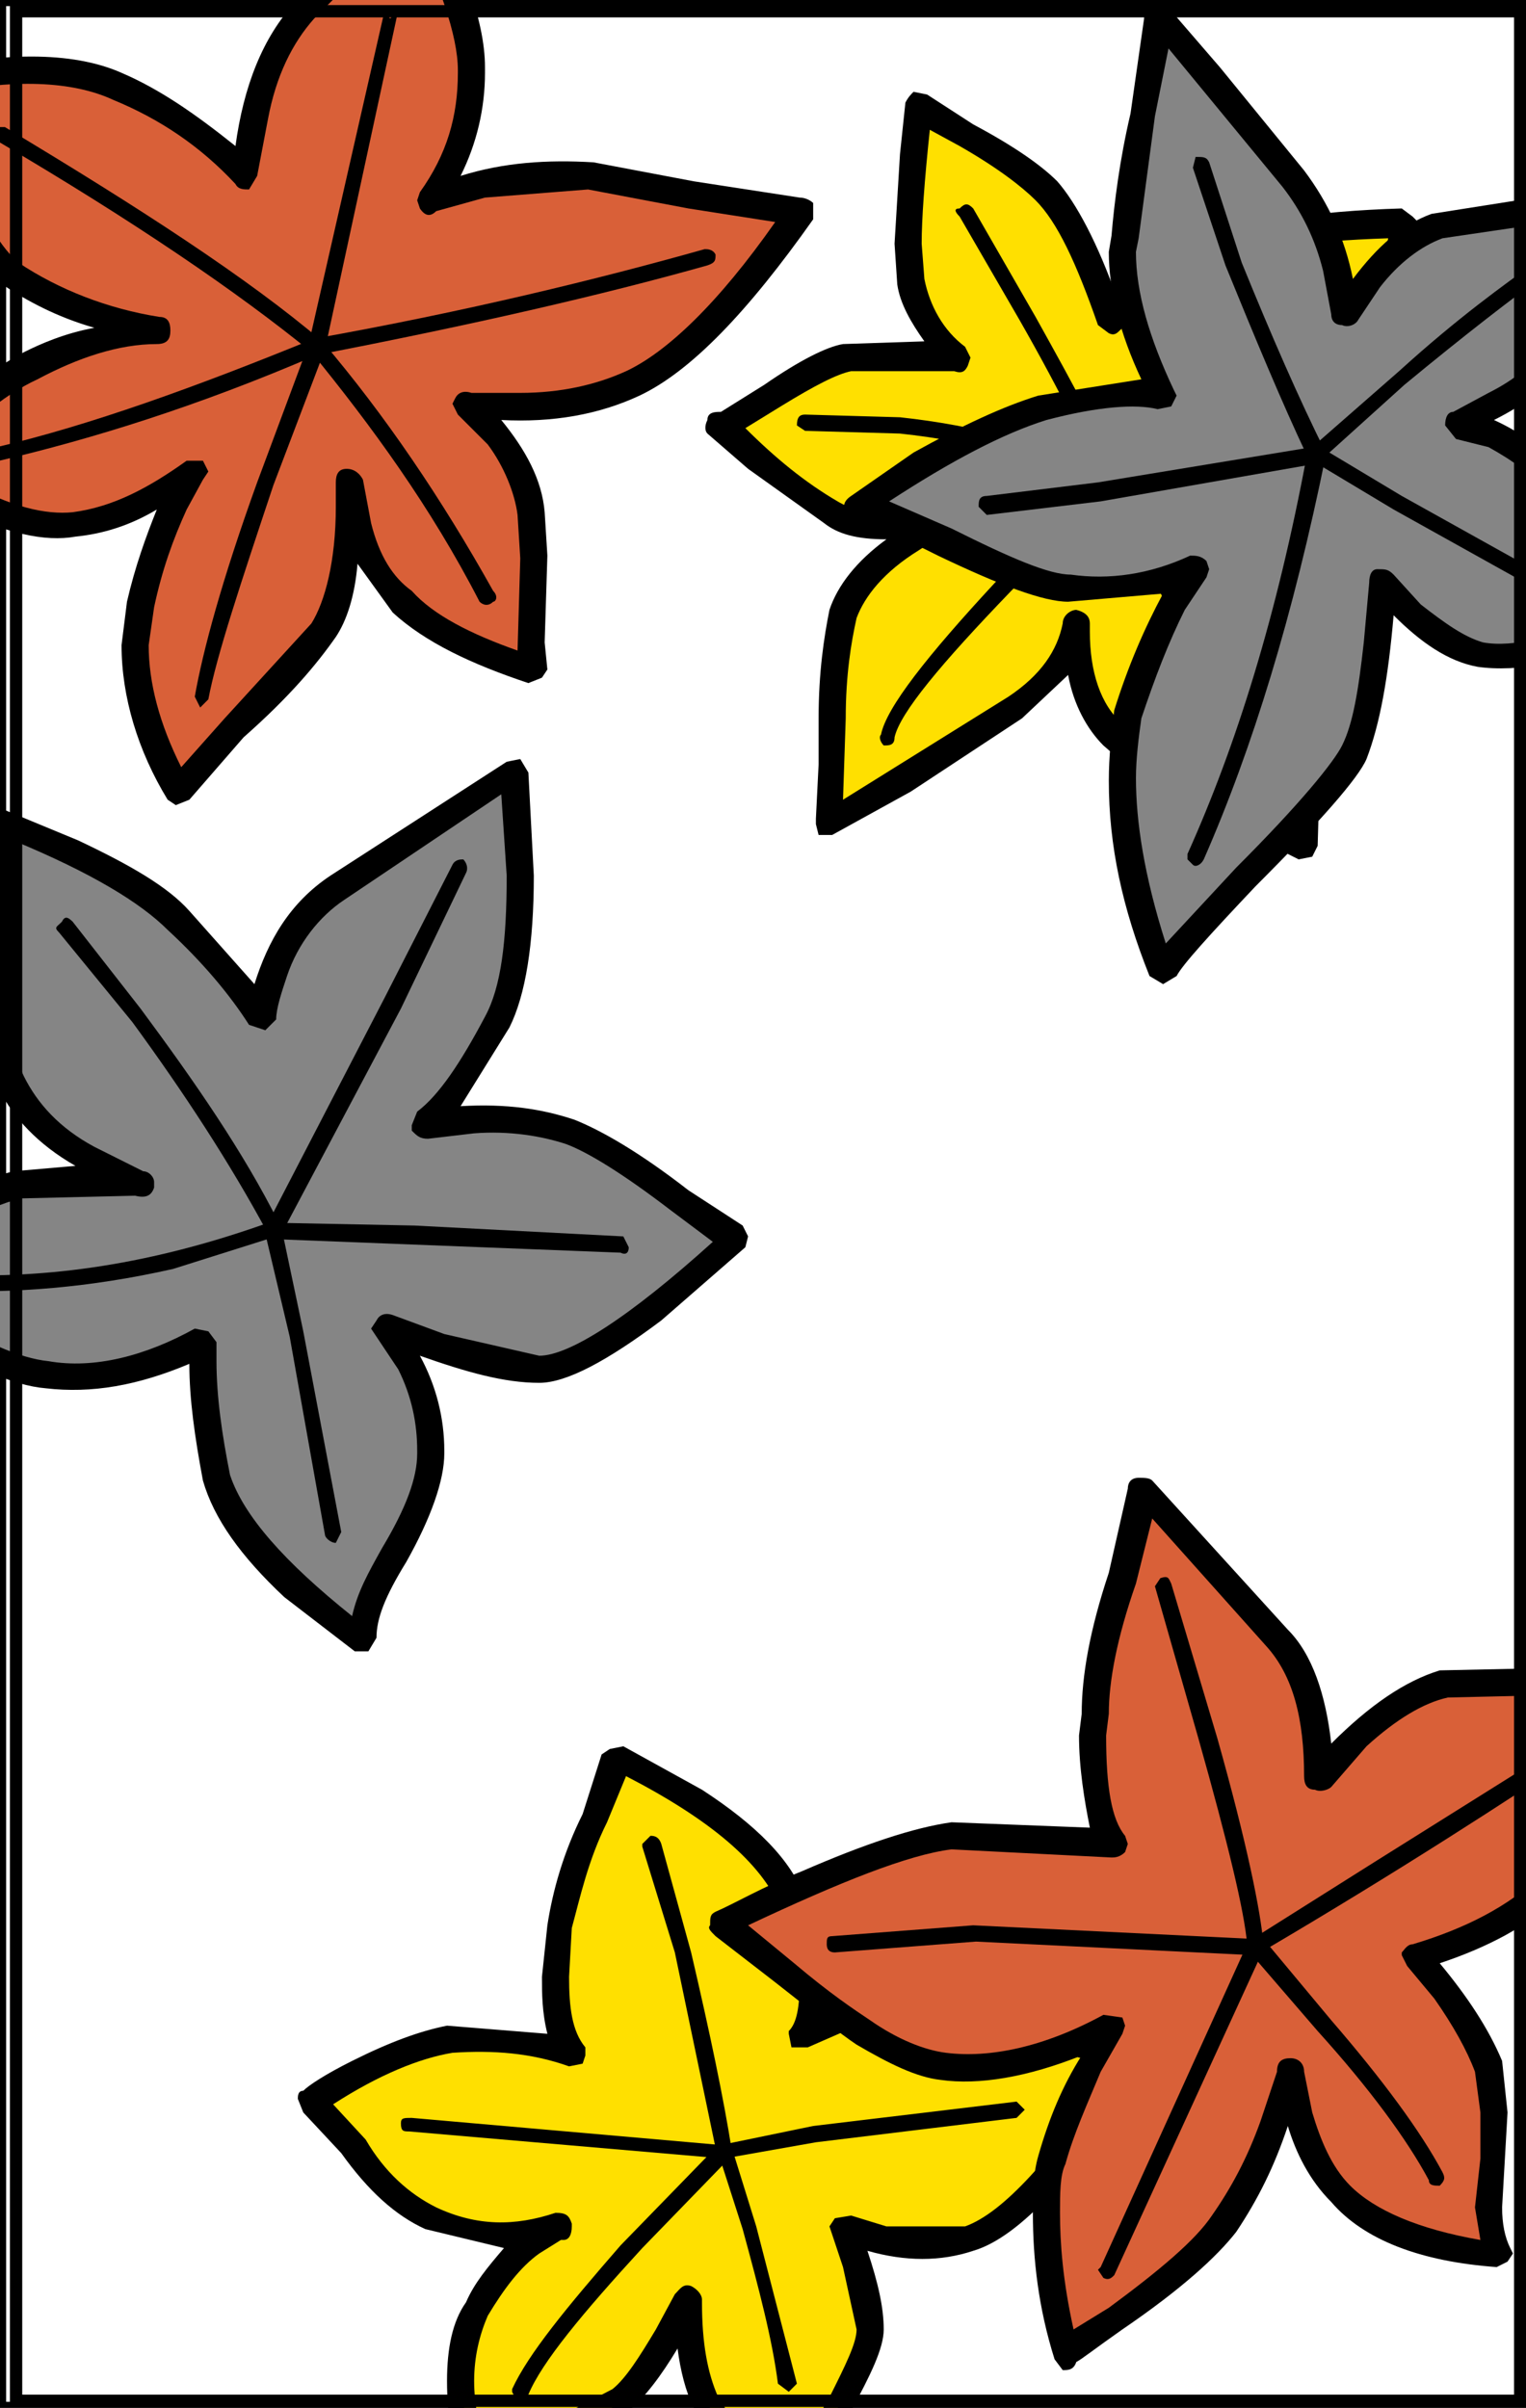 <?xml version="1.0" encoding="utf-8"?>
<!-- Generator: Adobe Illustrator 13.0.0, SVG Export Plug-In . SVG Version: 6.00 Build 14948)  -->
<!DOCTYPE svg PUBLIC "-//W3C//DTD SVG 1.1//EN" "http://www.w3.org/Graphics/SVG/1.1/DTD/svg11.dtd">
<svg version="1.1" id="圖層_1" xmlns="http://www.w3.org/2000/svg" xmlns:xlink="http://www.w3.org/1999/xlink" x="0px" y="0px"
	 width="372px" height="587px" viewBox="0 0 372 587" enable-background="new 0 0 372 587" xml:space="preserve">
<rect x="0" y="0" width="372" height="587" fill="#333333" stroke="none"/>
<rect width="372" height="587" style="fill:rgb(255,255,255);stroke-width:3;stroke:rgb(0,0,0)" />
<rect width="372" height="587" style="fill:rgb(255,255,255);stroke-width:3;stroke:rgb(0,0,0)" />
<rect width="372" height="587" style="fill:rgb(255,255,255);stroke-width:3;stroke:rgb(0,0,0)" />
<g>
	<g>
		<g>
			<path fill="#FFE000" d="M149.968,429.01l-6.612,17.195c-3.306,7.936-5.292,16.529-6.612,23.806
				c-1.985,8.588-1.985,15.866,0,23.144l2.645,7.93c-9.256-3.966-19.174-5.29-29.092-3.966c-6.611,1.316-14.547,3.966-23.142,8.594
				l-11.241,5.947l12.562,14.555c4.629,6.611,10.58,11.895,16.53,14.541c7.274,2.647,13.885,3.964,21.821,3.964l9.256-1.976
				l-5.95,3.307c-5.292,3.964-9.918,9.917-13.885,16.529c-3.968,7.27-4.63,16.529-2.644,27.104
				c0.661,5.953,1.981,10.577,3.306,14.541c1.982-3.307,7.932-5.946,15.868-9.253c9.255-3.971,15.206-7.275,18.512-9.251
				c3.968-3.973,7.936-9.26,11.242-15.873l5.288-9.259v8.602c1.324,7.271,1.986,12.559,4.63,16.53
				c2.644,5.946,10.58,13.224,23.803,21.811c0-4.623,2.646-11.234,7.933-20.493c5.293-9.259,7.938-15.872,7.938-19.178
				l-3.307-16.529l-3.308-8.588l9.919,3.307l21.159-0.666c5.95-1.98,15.206-9.918,25.786-23.806l14.543-19.836l-20.493-5.948
				l-24.466-6.61l-25.786,2.642l-10.579,4.636l1.98-9.26c1.326-7.271,0-15.212-3.965-23.799
				c-3.967-7.942-11.901-16.53-24.463-24.473L149.968,429.01z"/>
		</g>
	</g>
	<g>
		<g>
			<path d="M151.949,425.703l-3.305,0.666l-1.983,1.324l-4.63,14.54c-4.625,9.259-7.273,18.519-8.594,27.112l-1.323,12.56
				c0,3.972,0,8.601,1.323,13.888l-24.465-1.981c-6.612,1.317-13.886,3.966-23.142,8.596c-6.612,3.305-10.58,5.945-11.9,7.275
				c-1.323,0-1.323,1.317-1.323,1.977l1.323,3.306l9.256,9.918c6.612,9.261,13.224,15.214,20.498,18.521l19.174,4.622
				c-3.968,4.636-7.274,8.602-9.256,13.224c-3.307,4.638-4.63,11.248-4.63,19.178c0,8.601,1.323,17.188,4.63,25.129l2.644,1.978
				c1.982,0,2.644-0.658,3.305-1.317c1.982-1.987,7.274-5.295,15.868-8.601c9.256-3.964,14.548-7.271,17.854-9.917
				c3.968-3.308,7.932-8.588,11.9-15.2c0.662,5.283,1.986,10.577,3.968,14.542c3.306,6.611,11.9,13.881,25.785,23.141h3.307
				l1.324-2.646c0-4.623,2.645-10.576,7.934-19.835c4.63-8.588,7.936-15.2,7.936-19.836l0,0c0-5.281-1.324-11.234-3.968-19.17
				c9.256,2.641,17.854,2.641,25.785,0c11.241-3.308,25.128-18.514,42.978-45.618v-3.308l-2.645-1.329l-19.176-5.281l-26.445-7.276
				c-10.579-1.981-21.159-0.666-31.077,3.97v-6.61c0-6.612-1.319-13.89-4.627-20.501c-3.305-9.253-11.902-17.854-25.126-26.447
				L151.949,425.703z M147.981,444.223l4.63-11.24c20.498,10.583,33.059,21.158,37.689,32.394c2.646,5.953,4.625,11.906,4.625,17.86
				c0,5.945-0.659,9.918-2.643,11.894v0.664l0.661,3.307h3.968l10.577-4.629l23.803-1.981c7.273,1.323,15.869,3.305,24.466,7.275
				l15.868,3.967c-15.206,22.481-27.109,35.706-36.365,39.012h-19.175l-8.597-2.646l-3.965,0.658l-1.324,1.988l0.662,1.976
				l2.644,7.941l3.308,15.2l0,0c0,3.306-2.646,8.602-6.612,16.528c-3.968,6.612-6.611,13.225-7.935,17.861
				c-11.24-7.941-17.188-13.89-19.175-17.861c-2.644-5.946-3.968-13.224-3.968-23.142v-0.658c0-1.316-1.32-2.646-2.644-3.306
				c-1.982-0.658-2.644,0.659-3.967,1.988l-4.627,8.588c-3.968,6.611-7.274,11.906-10.58,14.555l-16.53,8.587
				c-4.63,1.989-9.917,4.636-13.886,7.942c-1.982-6.612-3.306-12.565-3.306-18.52s1.324-11.234,3.306-15.872
				c3.968-6.609,7.936-11.894,12.562-15.198l5.291-3.306h0.663c1.32,0,1.982-1.331,1.982-3.307v-0.666
				c-0.662-1.98-1.324-2.641-3.968-2.641l0,0c-9.918,3.307-19.173,3.307-29.091-1.329c-6.612-3.308-12.562-8.589-17.192-16.529
				l-7.932-8.589c11.238-7.277,21.156-11.247,29.091-12.564c9.918-0.659,19.174,0,28.43,3.308l3.305-0.659l0.663-1.988V499.1
				c-3.306-3.971-3.968-9.918-3.968-17.193l0.662-11.896C141.37,462.734,143.355,453.481,147.981,444.223z"/>
		</g>
	</g>
	<g>
		<g>
			<path d="M161.206,449.512c-0.659-1.981-1.982-1.981-2.644-1.981l-1.983,1.981v0.664l7.933,25.783l9.917,47.606l-23.142,23.8
				c-13.224,15.213-22.479,26.446-26.447,35.049v0.658l0.662,1.315c1.324,1.332,2.644,1.332,3.306-0.658
				c3.307-7.929,13.223-19.836,27.771-35.707l21.156-21.811l0.662-1.99c-1.982-12.563-5.288-28.43-9.917-48.264L161.206,449.512z"/>
		</g>
	</g>
	<g>
		<g>
			<path d="M100.378,516.295c-1.985,0-2.644,0-2.644,1.317c0,1.987,0.659,1.987,1.982,1.987l76.698,6.612l22.48-3.971l48.926-5.947
				l1.984-1.989l-1.984-1.98l-49.59,5.945l-22.479,4.637L100.378,516.295z"/>
		</g>
	</g>
	<g>
		<g>
			<path d="M178.397,523.565c0-0.659-1.32-1.323-2.644-0.659c-1.324,0-1.983,0.659-0.662,1.976l5.95,18.521
				c3.968,14.541,7.273,27.104,8.598,37.682l2.645,1.989l1.982-1.989l-9.918-38.341L178.397,523.565z"/>
		</g>
	</g>
	<g>
		<g>
			<path fill="#FFE000" d="M278.236,71.31l-7.272,6.612c-5.289-15.206-9.919-25.124-15.868-31.736l-16.529-11.241l-14.547-9.259
				l-1.983,17.194c-0.66,12.559-1.322,21.159,0,25.783c1.323,7.277,5.29,13.889,11.241,18.519h-27.108l-17.19,9.259
				c-7.273,4.623-11.899,7.271-13.886,7.271l9.256,7.929l17.853,13.889c4.63,2.641,11.241,3.305,19.835,1.982l11.242-2.647
				c-3.967,1.989-7.937,3.971-11.242,6.612c-9.256,5.294-14.546,11.906-16.529,18.518c-1.322,5.954-2.645,15.206-2.645,27.106
				l-0.661,23.8l45.622-27.765c7.936-6.612,13.223-13.225,14.548-21.16l0.661,9.918c1.32,7.935,3.965,13.224,8.595,17.194
				c6.61,5.947,22.479,15.2,46.282,27.106c2.645-23.8,1.982-42.318-2.645-55.542c-2.646-8.595-6.611-15.206-10.58-21.153
				l-6.611-5.954l14.547-6.611c10.576-5.954,16.53-11.242,19.175-17.853c3.968-9.918,7.934-25.125,10.58-44.96
				c-21.821,0.659-37.688,3.306-46.944,6.612L278.236,71.31z"/>
		</g>
	</g>
	<g>
		<g>
			<path d="M344.355,52.798l-2.646-1.982c-21.819,0.658-37.688,3.306-46.944,7.271c-7.937,3.306-15.867,7.935-22.479,14.547
				c-4.63-13.224-9.917-23.142-14.547-28.43c-3.97-3.964-10.579-8.6-20.498-13.882l-11.238-7.278l-3.306-0.665
				c-0.663,0.665-1.323,1.33-1.985,2.647l-1.319,12.565l-1.324,21.818l0.662,9.918c0.662,4.629,3.305,9.253,6.61,13.889
				l-19.836,0.659c-3.967,0.659-10.58,3.965-19.174,9.918l-10.579,6.611c-1.324,0-3.306,0-3.306,1.982
				c-0.662,1.324-0.662,2.642,0,3.306l9.918,8.595l18.512,13.223c3.306,2.647,7.937,3.965,15.209,3.965
				c-7.272,5.294-11.903,11.248-13.886,17.194c-1.323,6.612-2.645,15.207-2.645,26.448v11.242l-0.66,13.224v1.317l0.66,2.647h3.307
				l19.173-10.577l27.108-17.854l11.239-10.583c1.323,7.277,4.63,13.224,8.597,17.195c7.273,6.612,22.48,15.206,47.604,27.771
				l3.307-0.659l1.323-2.648l0.66-23.141c0-14.547-0.66-25.789-3.967-33.06c-3.308-10.576-7.273-19.177-13.225-25.789
				c16.53-5.953,26.447-13.882,29.753-23.8c4.632-9.917,7.938-25.789,10.58-45.624l0.662-0.659L344.355,52.798z M280.221,73.958
				l16.528-9.918c7.936-3.305,21.821-5.294,41.657-5.953c-3.969,19.835-7.274,33.718-9.918,39.671
				c-1.986,5.954-7.937,11.242-17.191,16.53l-13.887,5.953c-1.32,0-1.98,1.317-1.98,2.647l-0.664,0.659l1.983,1.983l5.291,6.612
				c4.626,5.288,7.933,11.9,9.919,19.835c2.643,6.612,3.306,16.53,3.306,30.418l-0.663,18.506
				c-22.479-11.235-36.365-19.836-40.994-24.459c-5.287-4.629-7.933-12.565-7.933-22.483v-1.982c0-1.323-0.661-2.641-3.305-3.306
				c-1.325,0-3.308,1.324-3.308,3.306c-1.322,6.612-5.291,12.559-13.224,17.853l-40.334,25.125l0.662-19.836
				c0-10.583,1.321-18.512,2.646-24.465c1.981-5.288,6.611-11.235,15.205-16.53c3.969-2.647,7.937-5.289,11.242-6.612
				c1.323-0.658,1.981-1.317,1.981-3.306v-0.659c-1.32-1.988-1.981-2.647-4.627-1.988l-13.224,2.647
				c-7.272,1.324-11.902,0-15.209-1.982c-7.934-4.629-15.207-10.583-22.479-17.853l8.598-5.288
				c8.595-5.289,13.882-7.936,17.188-8.594h25.126c1.981,0.658,2.646,0,3.307-1.324l0.662-1.982l-1.323-2.647
				c-5.287-3.964-8.595-9.918-9.919-16.529l-0.661-8.595c0-5.946,0.661-15.206,1.985-27.771l7.271,3.964
				c9.26,5.294,15.209,9.917,18.516,13.224c5.289,5.294,9.919,15.212,15.206,30.418l2.644,1.982c1.325,0.659,1.986,0,2.648-0.658
				L280.221,73.958z"/>
		</g>
	</g>
	<g>
		<g>
			<path d="M308.652,185.036l-36.365-68.101c-2.645-8.601-9.917-21.824-19.836-39.671l-15.209-26.447
				c-1.32-1.324-1.98-1.324-3.307,0c-1.32,0-1.32,0.658,0,1.982l14.549,25.124c10.578,18.518,17.189,32.4,20.496,40.33
				l36.364,68.766c0.662,1.324,1.983,1.989,2.646,1.324C308.652,187.018,309.314,186.36,308.652,185.036z"/>
		</g>
	</g>
	<g>
		<g>
			<path d="M325.844,70.652h-2.647c-5.287,6.612-15.205,15.871-29.091,27.106l-23.805,17.854
				c-15.205-7.277-32.396-11.9-50.908-13.889l-23.143-0.659c-1.324,0-1.984,0.659-1.984,2.648l1.984,1.317l23.143,0.665
				c18.512,1.982,35.703,6.612,50.908,13.889l1.325-0.666l23.14-16.53c15.869-12.558,26.449-21.817,31.736-29.753
				C327.165,71.969,327.165,71.31,325.844,70.652z"/>
		</g>
	</g>
	<g>
		<g>
			<path d="M271.626,118.917l0.661-2.641c-0.661-0.665-1.986-0.665-3.307,0l-26.446,25.782
				c-16.53,17.853-26.448,30.418-27.772,37.03c-0.66,0.659,0,1.976,0.663,2.641c1.323,0,2.644,0,2.644-1.982
				c1.324-5.953,11.242-17.853,28.435-35.707L271.626,118.917z"/>
		</g>
	</g>
	<g>
		<g>
			<path fill="#858585" d="M395.927,48.169l-21.816,3.306c-11.242,0.659-19.175,1.989-23.806,3.306
				c-5.948,2.647-11.235,6.612-15.866,12.565l-6.611,8.594c-0.661-11.242-4.631-21.818-12.563-31.736l-20.499-25.789L282.205,4.533
				l-3.969,23.8l-3.967,29.095c-1.32,11.235,1.983,23.8,9.256,39.012c-5.95-1.988-15.868-0.665-29.754,2.642
				c-8.595,2.64-18.512,7.276-29.754,14.547l-15.205,9.917c3.307,0,10.58,3.307,23.803,9.918c13.225,6.612,22.479,9.918,28.43,9.918
				c9.919,1.317,20.498,0,30.416-4.63l-5.288,7.936c-4.63,7.271-7.937,16.53-11.241,27.106c-2.645,11.241-2.645,24.465,1.981,41.66
				c1.323,7.929,3.968,15.199,6.612,21.153c1.324-2.647,9.26-11.235,23.141-25.124c13.226-13.224,21.16-23.142,23.805-28.43
				c3.967-9.259,5.95-23.142,6.611-40.995l7.272,7.936c5.949,5.289,11.242,8.594,16.529,9.917
				c8.595,1.317,21.818-1.323,40.996-9.258c-2.646-1.983-5.954-6.612-9.26-13.225l-12.563-18.512
				c-4.626-5.288-9.919-9.917-15.868-13.224l-8.594-1.982l8.594-4.629l15.206-13.224C385.351,78.581,390.64,66.022,395.927,48.169z"
				/>
		</g>
	</g>
	<g>
		<g>
			<path d="M405.186,151.312v-0.659l-1.321-1.983c-1.982-1.982-5.288-6.612-8.596-13.223l-12.564-19.171
				c-5.288-5.954-11.238-10.583-18.512-13.889c7.936-3.971,13.885-8.594,18.512-14.547c5.292-7.271,11.242-20.494,16.53-39.013
				v-0.659l-0.658-2.647l-3.308-0.659l-21.158,3.306l-25.125,3.964c-7.273,2.647-13.224,7.942-19.177,15.872
				c-1.981-9.918-5.949-18.512-11.899-26.448L297.41,16.433L284.85,1.886l-3.307-0.659c-1.322,0-2.645,1.317-2.645,3.306
				l-3.306,23.142c-2.645,11.235-3.968,21.818-4.63,29.754l-0.663,3.964c0,9.259,2.648,19.835,7.937,31.077l-25.123,3.971
				c-8.598,2.642-18.516,7.271-30.415,13.882l-15.21,10.577c-1.982,1.324-1.982,2.647-1.32,3.964l3.307,1.989
				c1.982,0,8.594,3.306,19.174,8.594c15.207,7.276,25.785,11.241,31.735,11.241l23.144-1.989c-4.627,8.601-8.596,17.86-11.9,28.437
				c-0.662,5.288-1.325,11.234-1.325,17.188c0,15.871,3.308,31.077,9.919,47.606l3.307,1.982l3.305-1.982
				c1.325-2.64,7.936-9.917,19.178-21.818c15.867-15.871,25.124-26.447,27.106-31.077c3.307-8.594,5.292-19.836,6.611-35.042
				c6.611,6.612,13.225,11.235,20.497,12.565c9.257,1.317,23.144-0.665,42.315-8.601L405.186,151.312z M374.109,54.781l17.19-1.982
				c-5.291,15.865-10.58,26.448-13.886,31.077c-3.306,4.623-7.936,8.594-14.548,11.9l-8.594,4.629c-1.323,0-1.982,1.317-1.982,3.307
				l0,0l2.645,3.306l7.933,1.983c5.953,3.305,10.58,6.611,14.548,11.241c3.306,3.964,7.274,9.918,11.9,18.512l6.61,10.583
				c-16.528,5.947-27.105,8.587-34.38,7.271c-4.629-1.324-9.256-4.63-15.209-9.26l-6.611-7.27c-1.319-1.324-1.981-1.324-3.965-1.324
				c-1.323,0-1.985,1.324-1.985,3.306l-1.32,14.548c-1.323,11.9-2.646,19.835-5.29,25.124c-1.983,3.971-9.919,13.889-25.786,29.753
				l-17.191,18.512c-5.287-16.53-7.273-29.753-7.273-40.33c0-4.629,0.662-9.918,1.322-14.547c3.308-9.918,6.613-18.512,10.58-26.448
				l5.289-7.935l0.66-1.983l-0.66-1.982c-1.319-1.323-2.645-1.323-3.969-1.323c-9.916,4.629-19.836,5.947-29.092,4.629
				c-5.287,0-14.543-3.965-29.091-11.242l-15.206-6.611c15.206-9.918,27.768-16.53,38.348-19.836
				c12.563-3.305,21.817-3.971,27.109-2.641l3.305-0.665l1.32-2.642l-0.657-1.33c-5.952-12.559-9.26-23.801-9.26-33.718l0.662-3.306
				l3.968-29.754l3.307-16.529l27.771,33.718c4.627,5.953,7.934,12.565,9.919,20.5l1.981,10.583c0,1.317,0.661,2.641,2.646,2.641
				c1.323,0.665,3.306,0,3.967-1.324l5.289-7.929c4.629-5.954,9.917-9.918,15.209-11.906L374.109,54.781z"/>
		</g>
	</g>
	<g>
		<g>
			<path d="M294.766,39.575c-0.66-1.324-1.322-1.324-3.305-1.324l-0.662,2.647l0,0l7.938,23.8
				c7.271,17.854,13.884,33.718,19.835,46.283c-7.273,39.013-17.191,70.749-29.093,97.196v1.324l1.32,1.317
				c0.662,0.665,1.986,0,2.645-1.317c11.902-27.106,21.821-59.507,29.753-98.52v-0.659c-6.61-13.224-13.224-28.436-20.492-46.283
				L294.766,39.575z"/>
		</g>
	</g>
	<g>
		<g>
			<path d="M377.415,64.698c-1.323-1.317-1.981-1.982-3.306-0.659c-7.272,5.289-18.513,13.224-33.061,26.448L319.892,109
				l-52.233,8.594l-27.109,3.306c-1.98,0-1.98,1.324-1.98,2.647l0,0l1.98,1.983l27.771-3.306l52.896-9.253l0.66-0.665l20.499-18.512
				c15.206-12.565,26.446-21.159,33.718-26.447C377.415,66.688,377.415,66.022,377.415,64.698z"/>
		</g>
	</g>
	<g>
		<g>
			<path d="M321.875,109c-0.66-0.666-1.322,0-2.643,1.323c-1.324,0.659-0.662,1.317,0.658,1.982l19.835,11.9l40.333,22.483
				c0.661,0.658,1.985,0,2.645-0.659c0-0.665,0-1.989-0.658-2.647l-40.334-22.483L321.875,109z"/>
		</g>
	</g>
	<g>
		<g>
			<path fill="#D96038" d="M196.25,459.428l-20.497,9.919l26.447,19.835c10.579,9.253,19.835,13.891,27.11,14.55
				c12.561,1.315,25.785-1.989,41.652-9.92l-5.289,9.92c-3.968,7.928-7.273,15.869-9.255,22.481
				c-3.308,11.895-1.985,27.105,3.306,48.259l17.188-13.225c10.58-6.611,17.191-13.224,21.158-19.171
				c5.291-5.946,9.258-14.547,12.563-23.806l3.967-13.225l1.983,10.582c1.985,7.277,5.29,13.89,10.58,19.171
				c3.967,4.638,12.562,8.603,23.14,11.906l15.21,2.646c-2.646-3.971-2.646-11.247-1.983-22.482
				c1.322-10.575,0.661-18.519-0.663-23.14c-1.982-5.297-5.287-11.907-10.576-18.521l-7.273-8.588
				c13.224-3.306,24.462-9.258,32.397-16.529c8.595-7.276,17.854-24.472,27.771-50.254c-3.305,0.665-11.239,0.665-24.465,0
				l-28.43,0.665c-7.273,1.976-13.885,5.946-21.159,12.559l-9.917,9.919c0.66-14.549-3.307-26.448-9.918-33.726l-33.061-35.7
				l-5.949,24.465c-3.307,11.9-5.291,21.818-5.291,29.754c-1.321,15.87,0.661,26.447,4.63,31.736l-39.672-1.981
				C223.359,448.846,211.457,452.816,196.25,459.428z"/>
		</g>
	</g>
	<g>
		<g>
			<path d="M195.589,456.123c-9.918,3.971-16.53,7.936-21.159,9.918c-1.321,0.665-1.321,1.324-1.321,3.306
				c-0.662,0.664,0,1.323,1.321,2.642l14.546,11.248c9.256,7.271,15.869,12.558,19.836,15.198
				c7.937,4.638,14.547,7.942,20.498,8.602c9.256,1.316,21.154-0.658,34.381-5.952c-4.627,7.27-7.934,15.212-10.577,24.464
				c-1.323,4.63-1.323,9.253-1.323,13.891c0,11.234,1.323,23.142,5.288,35.699l1.985,2.643c1.319,0,2.644,0,3.307-1.978
				c1.32-0.665,4.626-3.307,11.236-7.941c14.549-9.917,23.143-17.848,27.771-23.802c5.287-7.929,9.256-15.869,12.563-25.787
				c1.984,6.61,5.292,13.224,10.58,18.519c7.935,9.26,21.816,14.541,40.332,15.87l2.645-1.329l1.323-1.978l-0.661-1.329
				c-1.322-2.642-1.985-5.947-1.985-9.917l1.323-23.144l-1.323-12.558c-3.307-7.937-8.594-15.865-15.206-23.809
				c11.899-3.964,21.818-9.252,28.431-15.863c8.598-7.937,17.853-25.123,29.095-52.229v-0.665l-1.323-2.642l-3.306-0.665
				c-2.646,0.665-9.918,0.665-21.818,0l-31.077,0.665c-8.594,2.642-17.191,8.588-26.446,17.848
				c-1.325-11.898-4.629-21.818-10.58-27.766l-33.061-36.365c-0.66-0.664-1.98-0.664-3.306-0.664c-1.981,0-2.644,1.323-2.644,2.641
				l-4.631,20.5c-4.627,13.889-6.611,25.125-6.611,34.385l-0.658,5.286c0,7.938,1.32,15.866,2.645,22.478l-33.722-1.316
				C222.698,445.539,210.795,449.512,195.589,456.123z M193.605,478.599l-11.24-9.252c22.479-10.583,39.01-17.194,49.589-18.513
				l39.01,1.982c0.662,0,1.985,0,3.306-1.324l0.662-1.98l-0.662-1.981c-3.306-3.965-4.627-11.907-4.627-24.468l0.658-5.287
				c0-7.936,1.986-18.519,6.612-31.74l3.968-15.866l27.771,31.078c6.611,7.271,9.256,17.847,9.256,31.735
				c0,1.98,0.662,3.306,2.645,3.306c1.322,0.665,3.307,0,3.968-0.665l8.595-9.919c7.272-6.61,13.887-10.576,19.836-11.894
				l29.095-0.664h17.851c-9.256,23.142-17.191,37.688-24.462,44.301c-7.937,7.271-17.854,12.563-31.077,16.528
				c-1.324,0-1.981,1.318-2.646,1.983v0.664l1.32,2.641l6.612,7.937c4.63,6.611,7.937,12.564,9.917,17.848l1.323,9.917v11.249
				l-1.323,11.895l1.323,7.941c-15.205-2.646-25.784-7.276-31.734-13.225c-4.63-4.636-7.274-11.247-9.259-17.86l-1.982-9.917
				c0-1.976-1.323-3.306-3.308-3.306c-1.981,0-3.305,0.665-3.305,3.306l-3.968,11.906c-3.308,9.26-7.273,16.529-11.899,23.143
				c-3.969,5.953-12.563,13.224-25.129,22.482l-8.594,5.281c-2.645-11.895-3.307-21.153-3.307-28.423c0-4.638,0-9.261,1.324-11.907
				c1.981-7.271,5.289-14.541,8.594-22.482l5.289-9.254l0.662-1.98l-0.662-1.988l-4.627-0.659
				c-14.547,7.937-27.771,10.577-38.351,9.26c-5.289-0.658-11.899-3.307-18.512-7.936C208.15,489.847,202.2,485.877,193.605,478.599
				z"/>
		</g>
	</g>
	<g>
		<g>
			<path d="M267.657,553.318l1.323,1.981c1.319,0.665,1.982,0,2.646-0.665l36.364-79.342v-1.318
				c-0.661-7.935-3.968-24.464-11.241-50.247l-11.239-37.693c-0.66-1.317-0.66-1.978-2.643-1.317l-1.324,1.98l0,0l10.58,37.03
				c7.272,25.783,11.239,42.313,11.898,50.247l-35.703,78.685L267.657,553.318z"/>
		</g>
	</g>
	<g>
		<g>
			<path d="M201.539,473.976c0,1.318,0.661,1.983,1.984,1.983l34.381-2.642l67.44,3.306l1.983-0.664
				c33.721-19.836,60.168-37.03,80.004-50.256c1.323-0.657,1.323-1.976,0-2.642l-1.982-0.662l-49.589,31.082l-30.416,19.171
				l-68.104-3.307l-34.38,2.642C201.539,471.987,201.539,472.652,201.539,473.976z"/>
		</g>
	</g>
	<g>
		<g>
			<path d="M307.99,472.652c-1.324-0.665-2.646-0.665-3.307,0c-0.661,1.322-0.661,2.642,0,3.307l16.53,19.17
				c12.562,13.889,21.816,26.448,27.109,36.365c0,1.33,1.319,1.33,2.644,1.33c1.323-1.33,1.323-1.988,0.662-3.307
				c-5.292-9.918-14.548-22.482-27.109-37.029L307.99,472.652z"/>
		</g>
	</g>
	<g>
		<g>
			<path fill="#D96038" d="M100.378-26.544l-10.58,13.223L73.931,2.544c-5.291,5.954-9.917,15.213-11.903,25.789L59.383,42.88
				c-8.594-9.252-18.512-17.194-31.074-21.817c-7.274-3.306-17.854-3.965-31.739-3.306l-17.192,3.306
				c2.647,1.981,5.954,9.918,9.259,21.817C-7.398,54.122-3.43,62.051,2.52,66.022C13.1,73.958,25.002,78.581,38.227,80.57
				c-9.259,0-19.836,3.306-31.077,8.594c-10.58,5.288-20.498,14.547-29.092,27.112l17.191,7.27
				c9.256,3.307,16.53,5.288,23.142,3.965c10.577-0.658,19.836-5.288,29.091-12.564l-4.629,7.941
				c-3.968,7.271-6.612,15.2-8.594,24.459c-1.986,9.26-1.324,19.836,2.644,31.077l5.951,14.548l16.529-17.854l19.174-21.159
				c5.292-7.929,7.274-20.495,6.612-36.365l1.985,11.241c1.982,7.936,5.95,13.889,10.58,17.854c7.932,6.612,17.85,11.9,32.397,16.53
				v-16.53l-0.662-21.159c-0.662-6.612-3.968-13.224-8.594-19.171l-7.273-7.942l13.224,0.666c10.58,0,19.173-1.983,27.109-5.289
				c7.932-3.964,17.188-11.907,27.768-24.465l13.223-17.854l-23.802-3.306l-27.106-5.289l-27.109,1.982l-11.903,3.965
				c7.274-9.918,10.579-20.495,9.917-31.729C114.922,5.191,109.634-8.691,100.378-26.544z"/>
		</g>
	</g>
	<g>
		<g>
			<path d="M97.072-27.867L85.169-13.321L71.945,0.568c-7.932,8.588-12.562,20.495-14.544,35.036
				c-9.918-7.93-18.515-13.882-27.771-17.847c-11.899-5.295-29.753-5.295-50.91,0l-2.647,1.982v1.324l0.662,1.981
				c2.644,1.983,5.291,7.937,7.936,17.195l5.288,15.865c2.644,5.288,6.612,9.917,10.58,13.224
				c5.95,3.971,13.223,7.936,22.479,10.583c-7.274,1.317-13.224,3.964-17.192,5.947c-11.238,5.947-21.155,15.206-30.411,28.43
				l-0.662,1.988l0.662,1.317l1.981,1.989l11.242,3.964c12.562,6.612,22.48,8.595,29.753,7.271
				c6.612-0.659,13.224-2.647,19.836-6.612c-2.647,6.612-5.292,13.883-7.274,22.483l-1.324,10.576
				c0,12.565,3.968,25.789,11.241,37.689l1.983,1.323l3.305-1.323l13.224-15.207c11.242-9.918,17.854-17.853,22.48-24.465
				c2.647-3.971,4.63-9.917,5.291-17.854l8.595,11.907c7.936,7.271,19.173,12.559,33.059,17.188l3.307-1.324l1.323-1.982
				l-0.662-6.612l0.662-21.159l-0.662-10.583c-0.661-7.929-4.63-15.199-10.579-22.477c12.562,0.666,23.803-1.324,33.721-5.947
				c12.562-5.953,26.448-20.5,42.315-42.977V49.49c-0.662-0.665-1.982-1.324-3.308-1.324l-25.785-3.965l-24.465-4.629
				c-11.239-0.666-21.818,0-32.397,3.306c3.968-7.935,5.95-16.529,5.95-25.124V16.43c0-11.9-5.95-26.447-15.206-44.3
				c-0.662-0.659-1.324-1.983-2.644-1.983C99.055-29.85,98.393-28.526,97.072-27.867z M89.137-8.032l10.58-11.9
				c7.273,15.865,11.9,28.43,11.9,37.03v0.659c0,10.576-2.644,19.835-9.256,29.095l-0.662,1.976l0.662,1.989
				c1.324,1.982,2.644,1.982,3.968,0.658l11.9-3.306l25.127-1.982l24.462,4.63l21.159,3.306
				c-13.885,19.835-26.447,31.736-36.365,36.366c-7.273,3.306-15.868,5.288-25.785,5.288h-11.904c-1.982-0.665-3.306,0-3.964,1.324
				l-0.662,1.317l1.321,2.647l7.273,7.271c3.968,5.295,6.612,11.907,7.274,17.195l0.662,10.583l-0.662,22.477
				c-11.242-3.971-20.498-8.594-25.786-14.547c-4.629-3.306-7.936-8.594-9.917-16.53l-1.986-10.576
				c-0.659-1.324-1.982-2.647-3.964-2.647c-1.986,0-2.647,1.323-2.647,3.306v5.953c0,13.224-2.645,23.142-5.95,28.43l-21.156,23.142
				l-10.579,11.9c-5.292-10.576-7.936-20.494-7.936-29.753l1.324-9.259c1.982-9.253,4.625-16.529,7.932-23.8l3.968-7.27l1.323-1.988
				l-1.323-2.642H45.5c-9.256,6.612-17.85,11.241-27.768,12.559c-6.612,0.666-15.209-1.317-25.786-7.27l-8.598-3.306
				C-8.056,103.711,0.539,96.44,9.133,92.469c9.917-5.288,19.835-8.594,29.095-8.594c2.644,0,3.306-1.324,3.306-3.306l0,0
				c0-1.989-0.662-3.306-2.647-3.306c-12.562-1.989-24.462-6.612-34.38-13.224C-0.785,59.41-5.412,50.816-8.718,38.251
				c-1.985-5.953-4.629-10.577-6.611-15.207c18.512-3.97,33.06-3.305,42.977,1.324c11.238,4.623,21.156,11.235,29.753,20.494
				c0.662,1.324,1.982,1.324,3.306,1.324l1.982-3.306l2.644-13.889c1.985-10.576,5.954-18.505,11.242-24.459L89.137-8.032z"/>
		</g>
	</g>
	<g>
		<g>
			<path d="M97.072,2.544l-1.985,1.989l-1.32-1.989L75.251,83.875l-12.562,33.718c-8.594,23.8-13.224,40.995-15.207,52.236
				l1.321,2.647l1.985-1.989c1.982-10.577,7.933-28.43,15.868-52.236l12.562-33.059L97.072,2.544z"/>
		</g>
	</g>
	<g>
		<g>
			<path d="M174.43,62.051c-0.659-1.317-1.982-1.317-2.645-1.317C146,68.005,113.603,75.94,76.575,82.552
				c-29.092,11.9-54.877,21.16-77.36,26.448l-1.32,1.981c0,1.324,1.32,1.988,1.982,1.324c22.48-5.288,48.269-13.223,77.36-25.783
				c37.686-7.276,69.424-14.554,95.21-21.824C174.43,64.04,174.43,63.381,174.43,62.051z"/>
		</g>
	</g>
	<g>
		<g>
			<path d="M120.214,144.041c-12.562-22.483-26.447-42.978-41.657-60.824C60.707,68.005,34.26,50.816,1.2,30.981h-2.644
				c-0.662,1.317-0.662,1.981,0.659,3.305C32.936,54.122,58.063,71.31,75.913,85.858c14.548,17.854,29.092,37.688,40.995,60.831
				c0.662,0.658,1.982,1.317,3.306,0C120.875,146.688,121.534,145.365,120.214,144.041z"/>
		</g>
	</g>
	<g>
		<g>
			<path fill="#858585" d="M126.826,211.483l-1.324-23.142l-42.977,27.771c-7.273,5.289-12.562,11.9-15.868,20.495
				c-1.324,4.63-2.644,7.935-2.644,11.241c-5.291-7.277-11.904-15.206-20.498-23.142c-4.629-5.288-13.886-11.242-27.109-17.195
				l-17.192-7.929c1.324,5.288,1.985,15.206,0.662,31.736c-0.662,15.865,0,26.447,3.306,33.059
				c2.644,6.612,9.256,13.223,17.853,17.854l13.224,5.953l-29.754,0.658c-9.917,1.982-23.803,9.917-40.333,23.143
				c1.982,0.658,9.255,4.621,21.16,11.898c10.576,7.277,19.173,10.584,26.447,11.241c12.562,1.983,24.462-1.323,37.686-7.935v9.252
				c0,7.276,1.323,15.213,3.306,23.808c2.644,7.935,9.256,17.192,19.836,26.446l15.868,12.56c0-4.623,2.647-11.235,8.597-21.153
				c5.289-9.259,7.933-17.853,7.933-23.799c0-7.277-1.32-15.213-5.288-22.484l-5.95-7.936l13.224,4.631l24.462,5.287
				c5.954,0,15.871-5.287,29.753-15.863l17.853-15.871l-17.853-13.225c-8.594-5.953-15.206-9.918-21.818-12.564l-23.804-3.307
				l-11.899,1.324c5.288-4.629,11.899-13.224,17.85-25.124C125.502,241.237,126.826,228.678,126.826,211.483z"/>
		</g>
	</g>
	<g>
		<g>
			<path d="M130.132,213.465l-1.324-25.124l-1.982-3.306l-3.306,0.665l-42.977,27.764c-9.918,6.612-15.209,15.871-18.516,26.448
				l-15.868-17.847c-5.288-5.954-14.544-11.248-27.109-17.195l-19.174-7.936l-3.306,0.659l-0.662,1.989v1.317
				c0.662,2.647,1.324,7.276,1.324,13.888l-0.662,29.088c0,9.259,0.662,16.53,3.306,21.824c3.306,6.613,9.256,13.224,18.515,18.513
				l-15.209,1.322c-9.918,2.648-23.804,9.918-40.992,23.801l-1.324,2.647v1.316l1.982,1.987l15.871,8.595
				c13.883,9.253,24.462,13.891,32.398,14.549c11.239,1.316,22.479-0.658,35.041-5.955c0,8.602,1.324,17.854,3.307,28.438
				c2.644,9.253,9.256,18.506,19.835,28.423l17.192,13.226h3.306l1.982-3.307c0-4.623,1.986-9.919,7.274-18.506
				c5.95-10.583,9.256-19.836,9.256-26.446v-0.665c0-7.937-1.982-15.865-5.95-23.143c11.242,3.972,20.498,6.611,29.091,6.611
				c6.612,0,16.529-5.289,29.753-15.207l20.498-17.854l0.662-2.641l-1.324-2.647l-13.224-8.601
				c-11.9-9.252-21.156-14.54-27.768-17.188c-7.935-2.647-16.53-3.964-27.771-3.306l11.903-19.178
				C128.146,242.561,130.132,229.996,130.132,213.465z M122.197,193.63l1.323,19.835c0,15.871-1.323,27.106-5.292,34.383
				c-5.95,11.242-11.238,19.171-16.53,23.142l-1.32,3.306v1.324c1.32,1.317,1.982,1.981,3.968,1.981l11.238-1.322
				c8.598-0.659,16.531,0.658,22.48,2.646c5.292,1.982,13.885,7.27,25.127,15.871l10.58,7.931
				c-20.497,18.517-35.044,27.771-42.318,27.771l-23.141-5.288L95.75,320.58c-1.982-0.666-3.306,0-3.968,1.322l-1.32,1.981
				l1.32,1.982l5.292,7.936c3.306,6.612,4.626,13.224,4.626,19.837v0.665c0,5.946-2.644,13.224-8.594,23.14
				c-3.306,5.947-5.95,10.578-7.273,16.529c-16.53-13.223-26.448-24.472-29.754-34.388c-1.981-9.917-3.306-19.171-3.306-27.767
				v-4.629l0,0l-1.982-2.642l-3.306-0.665c-11.903,6.612-24.465,9.918-35.703,7.936c-6.613-0.657-16.53-4.629-29.095-13.224
				l-11.9-7.27c14.548-10.583,25.786-17.194,34.382-19.177l27.769-0.659c2.644,0.659,3.967,0,4.63-1.989v-1.316
				c0-1.332-1.324-2.648-2.645-2.648l-11.903-5.953c-8.594-4.622-13.885-10.576-17.192-17.188
				c-1.981-3.965-2.644-9.918-2.644-18.519V204.87c19.174,7.936,31.077,15.206,37.688,21.818
				c8.595,7.935,15.206,15.871,19.836,23.142l3.968,1.324l2.644-2.641c0-2.646,1.321-6.612,2.645-10.583
				c2.644-7.935,7.935-14.547,13.885-18.512L122.197,193.63z"/>
		</g>
	</g>
	<g>
		<g>
			<path d="M112.94,209.501c-0.662,0-1.982,0-2.645,1.317l-16.529,32.4l-28.433,54.884c-27.768,9.918-53.553,13.885-78.681,12.56
				c-0.662,0-1.32,0-1.32,1.325l1.32,2.646c16.53,0.657,35.045-0.666,55.539-5.295l25.127-7.929l1.321-0.665l29.095-54.877
				l15.868-33.06C114.264,211.483,113.603,210.16,112.94,209.501z"/>
		</g>
	</g>
	<g>
		<g>
			<path d="M17.73,224.707c-1.324-1.324-1.986-1.324-2.645,0c-1.324,1.324-1.985,1.324-0.662,2.641l17.85,21.824
				c12.565,17.188,23.803,34.376,33.06,51.572l1.324,1.322l84.63,3.307c1.324,0.658,1.986,0,1.986-1.324l0,0l-1.324-2.64
				l-50.909-2.648l-33.06-0.657c-8.597-17.194-20.498-34.39-33.721-52.236L17.73,224.707z"/>
		</g>
	</g>
	<g>
		<g>
			<path d="M68.64,299.42c0-1.316-1.321-1.982-2.645-1.316c-1.32,0-1.982,1.316-1.32,2.642l5.95,25.123l8.594,48.272
				c0,0.657,1.324,1.976,2.645,1.976l1.323-2.642l-9.256-48.925L68.64,299.42z"/>
		</g>
	</g>
</g>
<path id="PATH77" fill="none" stroke="#000000" stroke-width="3" stroke-miterlimit="100" d="M370.59,585.26H3.92V2.74h366.67
	V585.26L370.59,585.26z"/>
</svg>
